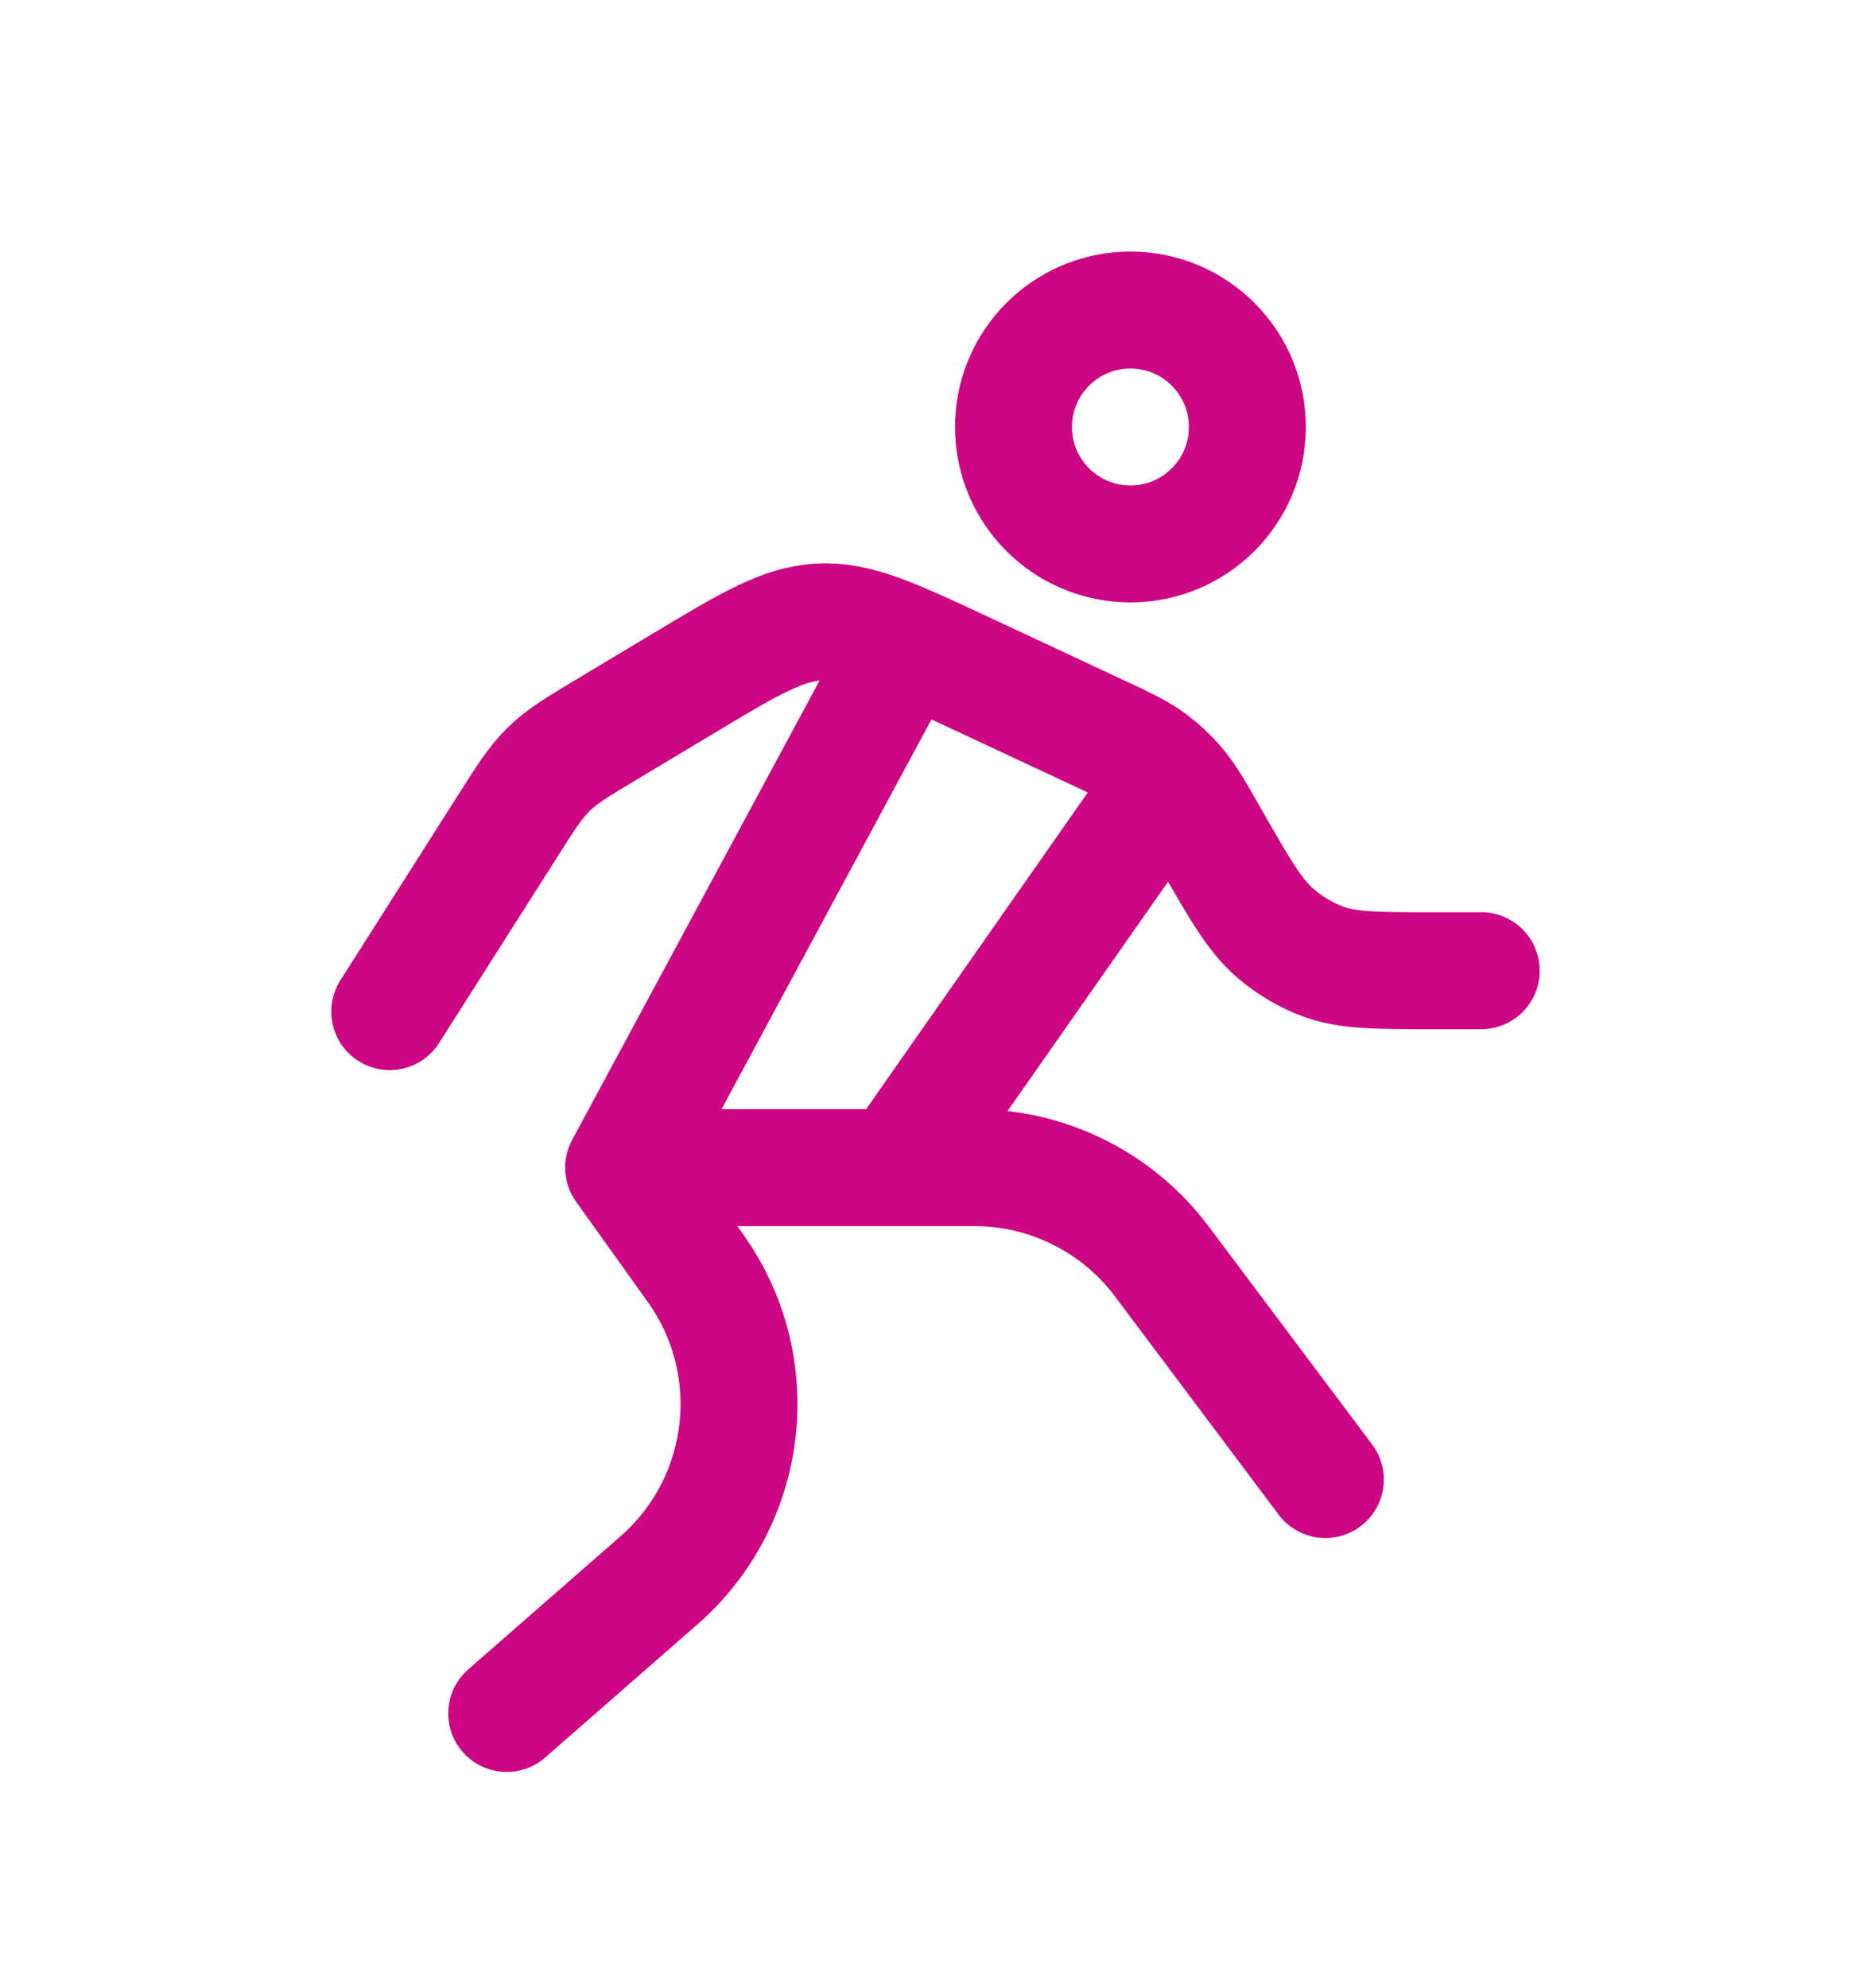 <svg width="16" height="17" viewBox="0 0 16 17" fill="none" xmlns="http://www.w3.org/2000/svg">
<path d="M10.667 3.651C10.667 4.203 10.219 4.651 9.667 4.651C9.114 4.651 8.667 4.203 8.667 3.651C8.667 3.099 9.114 2.651 9.667 2.651C10.219 2.651 10.667 3.099 10.667 3.651Z" stroke="#CD0683"/>
<path d="M3.333 8.65L4.318 7.1C4.491 6.826 4.578 6.689 4.692 6.578C4.805 6.466 4.941 6.385 5.213 6.222L5.828 5.853C6.403 5.508 6.69 5.335 7.008 5.318C7.326 5.301 7.629 5.443 8.234 5.725L9.364 6.253C9.613 6.369 9.737 6.427 9.846 6.508C9.923 6.566 9.994 6.632 10.058 6.705C10.148 6.809 10.218 6.931 10.358 7.177C10.605 7.608 10.728 7.824 10.902 7.976C11.025 8.083 11.165 8.166 11.315 8.222C11.529 8.3 11.768 8.3 12.248 8.3H12.667" stroke="#CD0683" stroke-linecap="round" stroke-linejoin="round"/>
<path d="M7.667 5.651L5.333 9.984M5.333 9.984L5.947 10.843C6.545 11.68 6.41 12.834 5.637 13.511L4.333 14.651M5.333 9.984H7.667M11.334 12.651L9.934 10.784C9.556 10.281 8.963 9.984 8.334 9.984H7.667M7.667 9.984L10 6.651" stroke="#CD0683" stroke-linecap="round" stroke-linejoin="round"/>
</svg>
